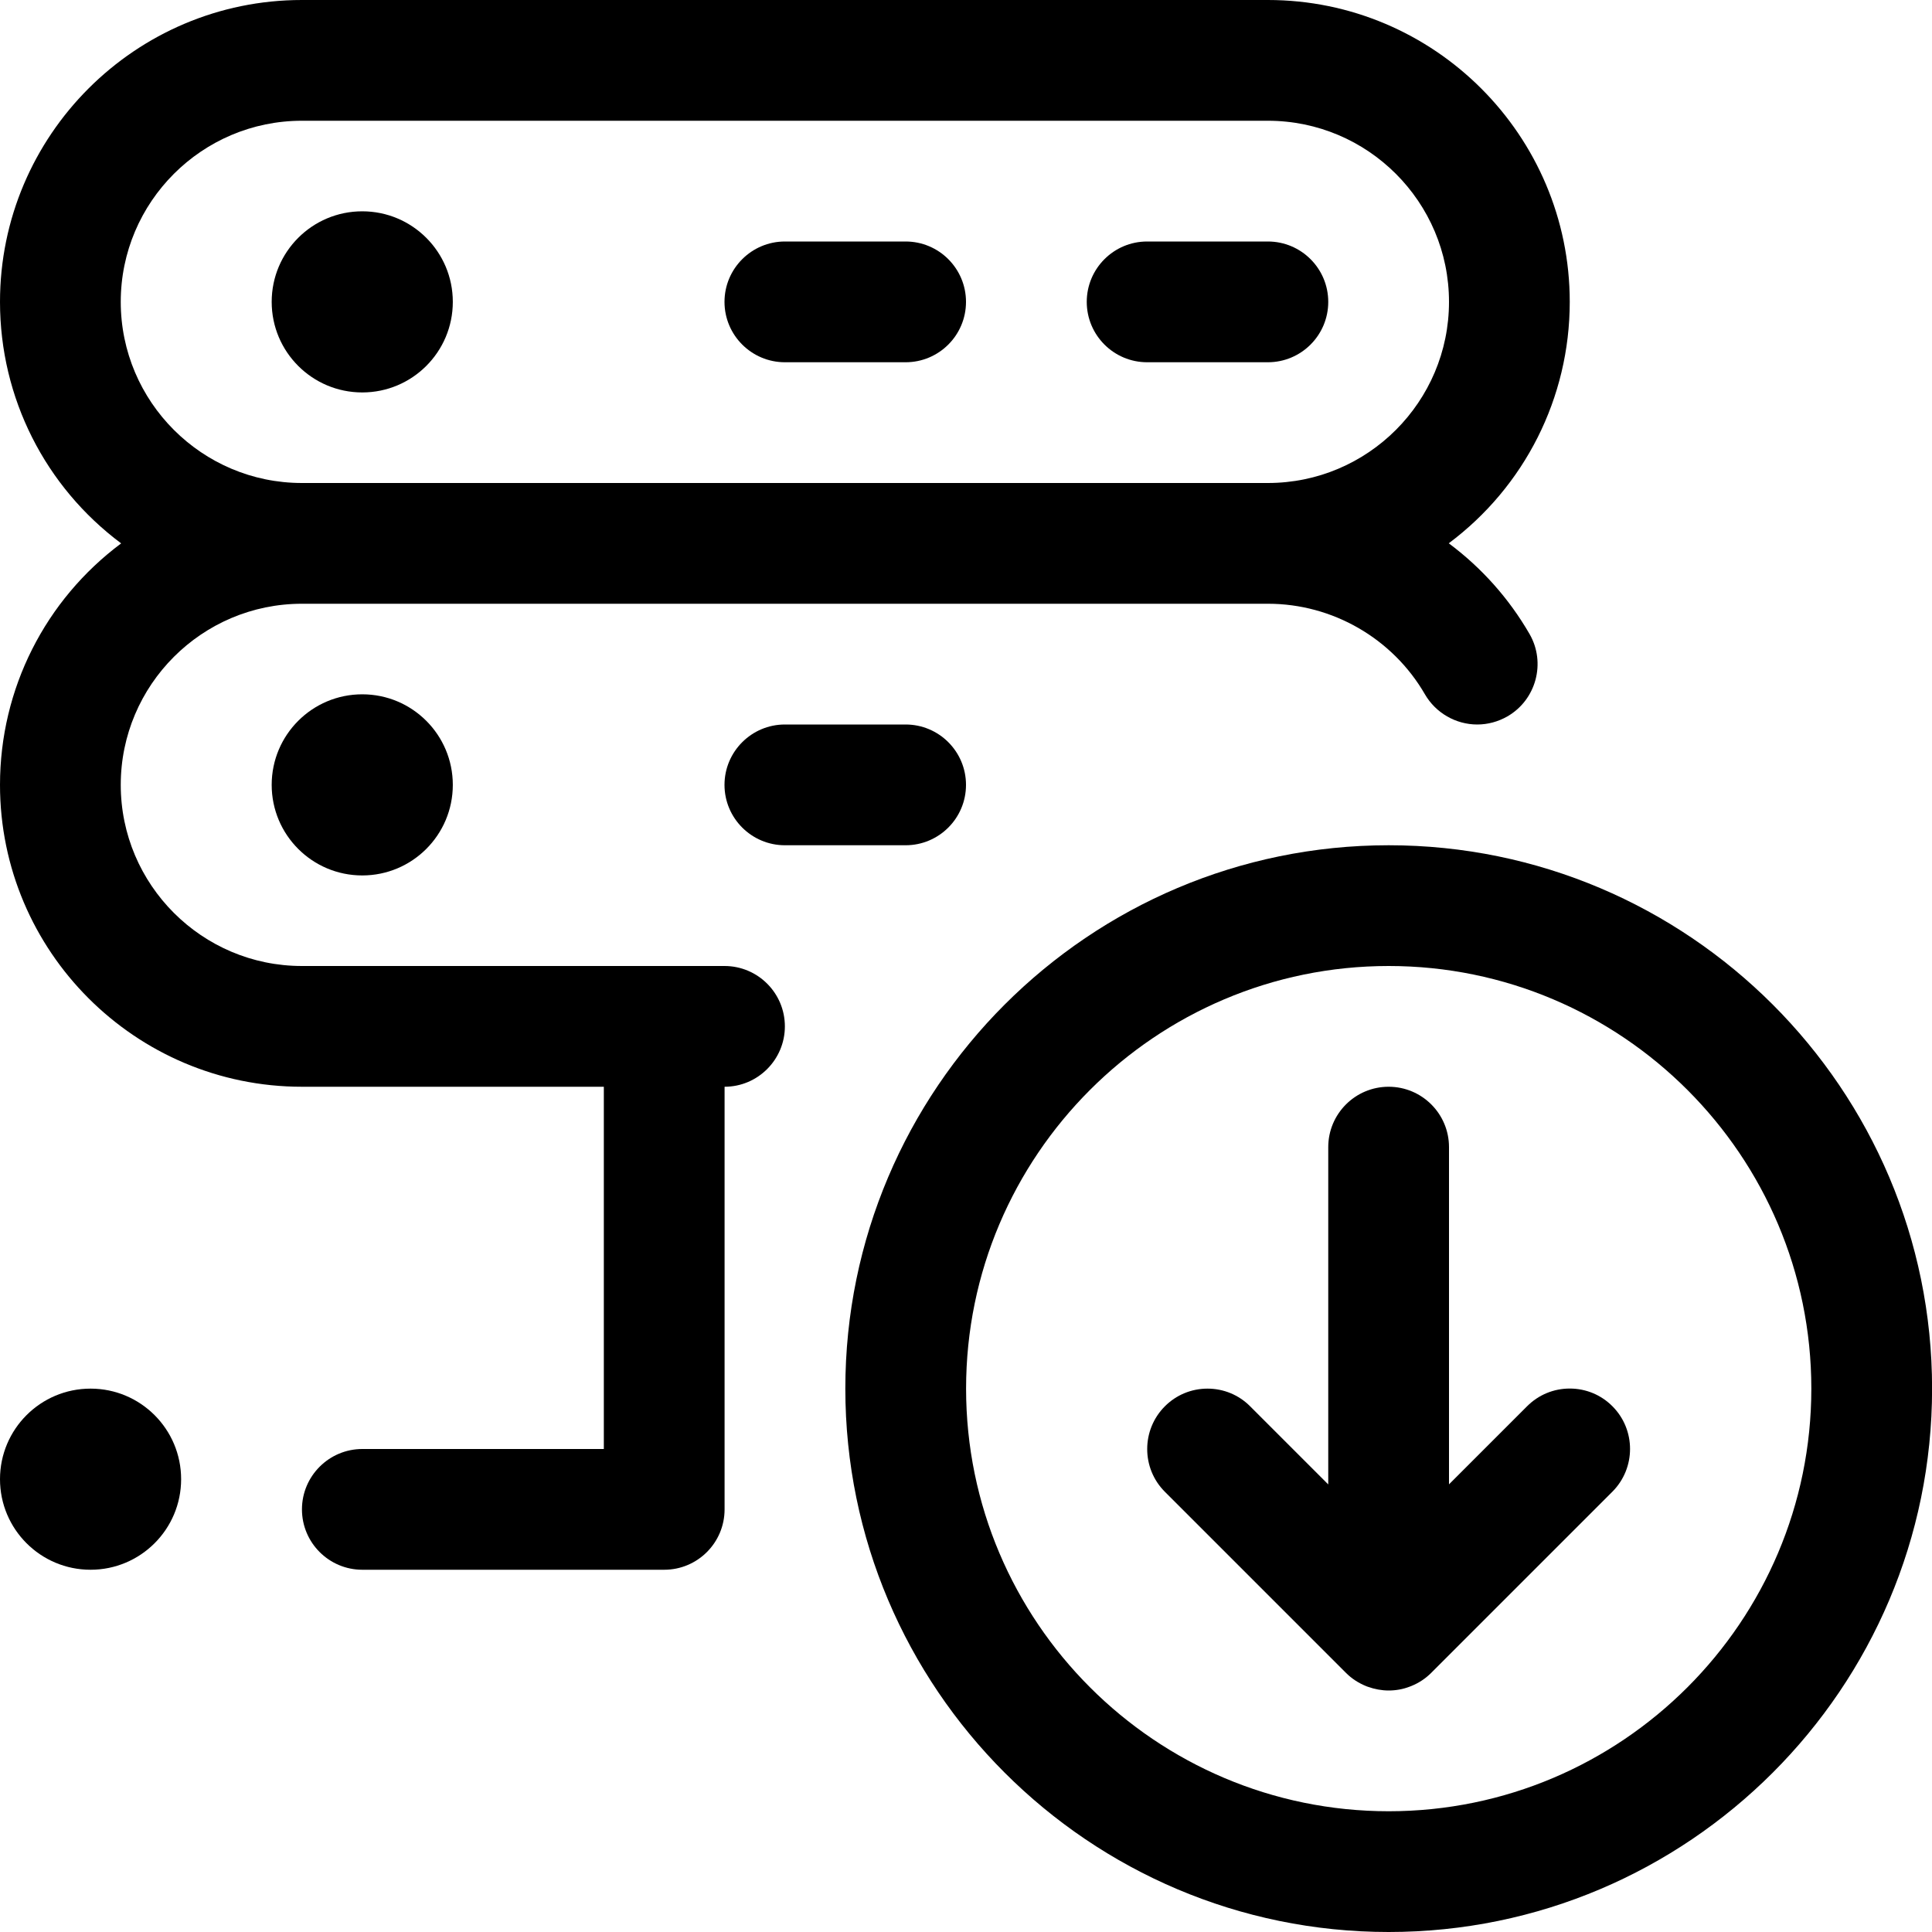 <?xml version="1.0" encoding="utf-8"?>
<!-- Generator: Adobe Illustrator 22.1.0, SVG Export Plug-In . SVG Version: 6.00 Build 0)  -->
<svg version="1.1" id="Layer_1" xmlns="http://www.w3.org/2000/svg" xmlns:xlink="http://www.w3.org/1999/xlink" x="0px" y="0px"
	 viewBox="0 0 24 24" style="enable-background:new 0 0 24 24;" xml:space="preserve">
<title>server-download-1</title>
<g>
	<circle cx="4.5" cy="3.75" r="1.125"/>
	<path d="M9.75,4.5C9.337,4.5,9,4.164,9,3.75S9.337,3,9.75,3h1.5C11.664,3,12,3.336,12,3.75S11.664,4.5,11.25,4.5H9.75z"/>
	<path d="M14.25,4.5c-0.414,0-0.75-0.336-0.75-0.75S13.836,3,14.25,3h1.5c0.414,0,0.75,0.336,0.75,0.75S16.164,4.5,15.75,4.5H14.25z
		"/>
	<circle cx="4.5" cy="9.75" r="1.125"/>
	<path d="M9.75,10.5C9.337,10.5,9,10.164,9,9.75S9.337,9,9.75,9h1.5C11.664,9,12,9.336,12,9.75s-0.336,0.75-0.75,0.75H9.75z"/>
	<circle cx="1.125" cy="18.375" r="1.125"/>
	<path d="M4.501,19.5c-0.414,0-0.75-0.336-0.75-0.75S4.088,18,4.501,18h3v-4.5H3.75C1.682,13.5,0,11.818,0,9.75
		c0-1.196,0.564-2.298,1.505-3C0.564,6.048,0,4.946,0,3.75C0,1.682,1.682,0,3.75,0h12c2.068,0,3.75,1.682,3.75,3.75
		c0,1.195-0.563,2.297-1.503,2.999C18.404,7.052,18.745,7.434,19,7.875c0.207,0.358,0.083,0.818-0.274,1.024
		C18.611,8.965,18.482,9,18.351,9c-0.267,0-0.516-0.144-0.65-0.375C17.3,7.931,16.553,7.5,15.752,7.5H3.75
		C2.51,7.5,1.5,8.509,1.5,9.75S2.51,12,3.75,12H9c0.414,0,0.75,0.336,0.75,0.75c0,0.413-0.336,0.75-0.749,0.75v5.25
		c0,0.414-0.336,0.75-0.75,0.75H4.501z M3.75,1.5C2.51,1.5,1.5,2.509,1.5,3.75S2.51,6,3.75,6h12C16.991,6,18,4.991,18,3.75
		S16.991,1.5,15.75,1.5H3.75z"/>
	<path d="M17.251,24c-3.722,0-6.75-3.028-6.75-6.75s3.028-6.75,6.75-6.75s6.75,3.028,6.75,6.75S20.973,24,17.251,24z M17.251,12
		c-2.895,0-5.25,2.355-5.25,5.25s2.355,5.25,5.25,5.25c2.895,0,5.25-2.355,5.25-5.25S20.146,12,17.251,12z"/>
	<path d="M17.251,21c-0.087,0-0.174-0.016-0.258-0.046c-0.006-0.002-0.011-0.004-0.017-0.006c-0.104-0.042-0.186-0.097-0.256-0.167
		l-2.25-2.25c-0.292-0.292-0.292-0.768,0-1.061c0.142-0.142,0.33-0.22,0.53-0.22s0.389,0.078,0.53,0.22l0.97,0.97V14.25
		c0-0.414,0.336-0.75,0.75-0.75s0.75,0.336,0.75,0.75v4.189l0.97-0.97c0.142-0.142,0.33-0.22,0.53-0.22s0.389,0.078,0.53,0.22
		c0.292,0.292,0.292,0.768,0,1.061l-2.25,2.25c-0.07,0.07-0.152,0.125-0.245,0.163c-0.008,0.003-0.017,0.007-0.026,0.01
		C17.429,20.984,17.34,21,17.251,21z"/>
</g>
</svg>
